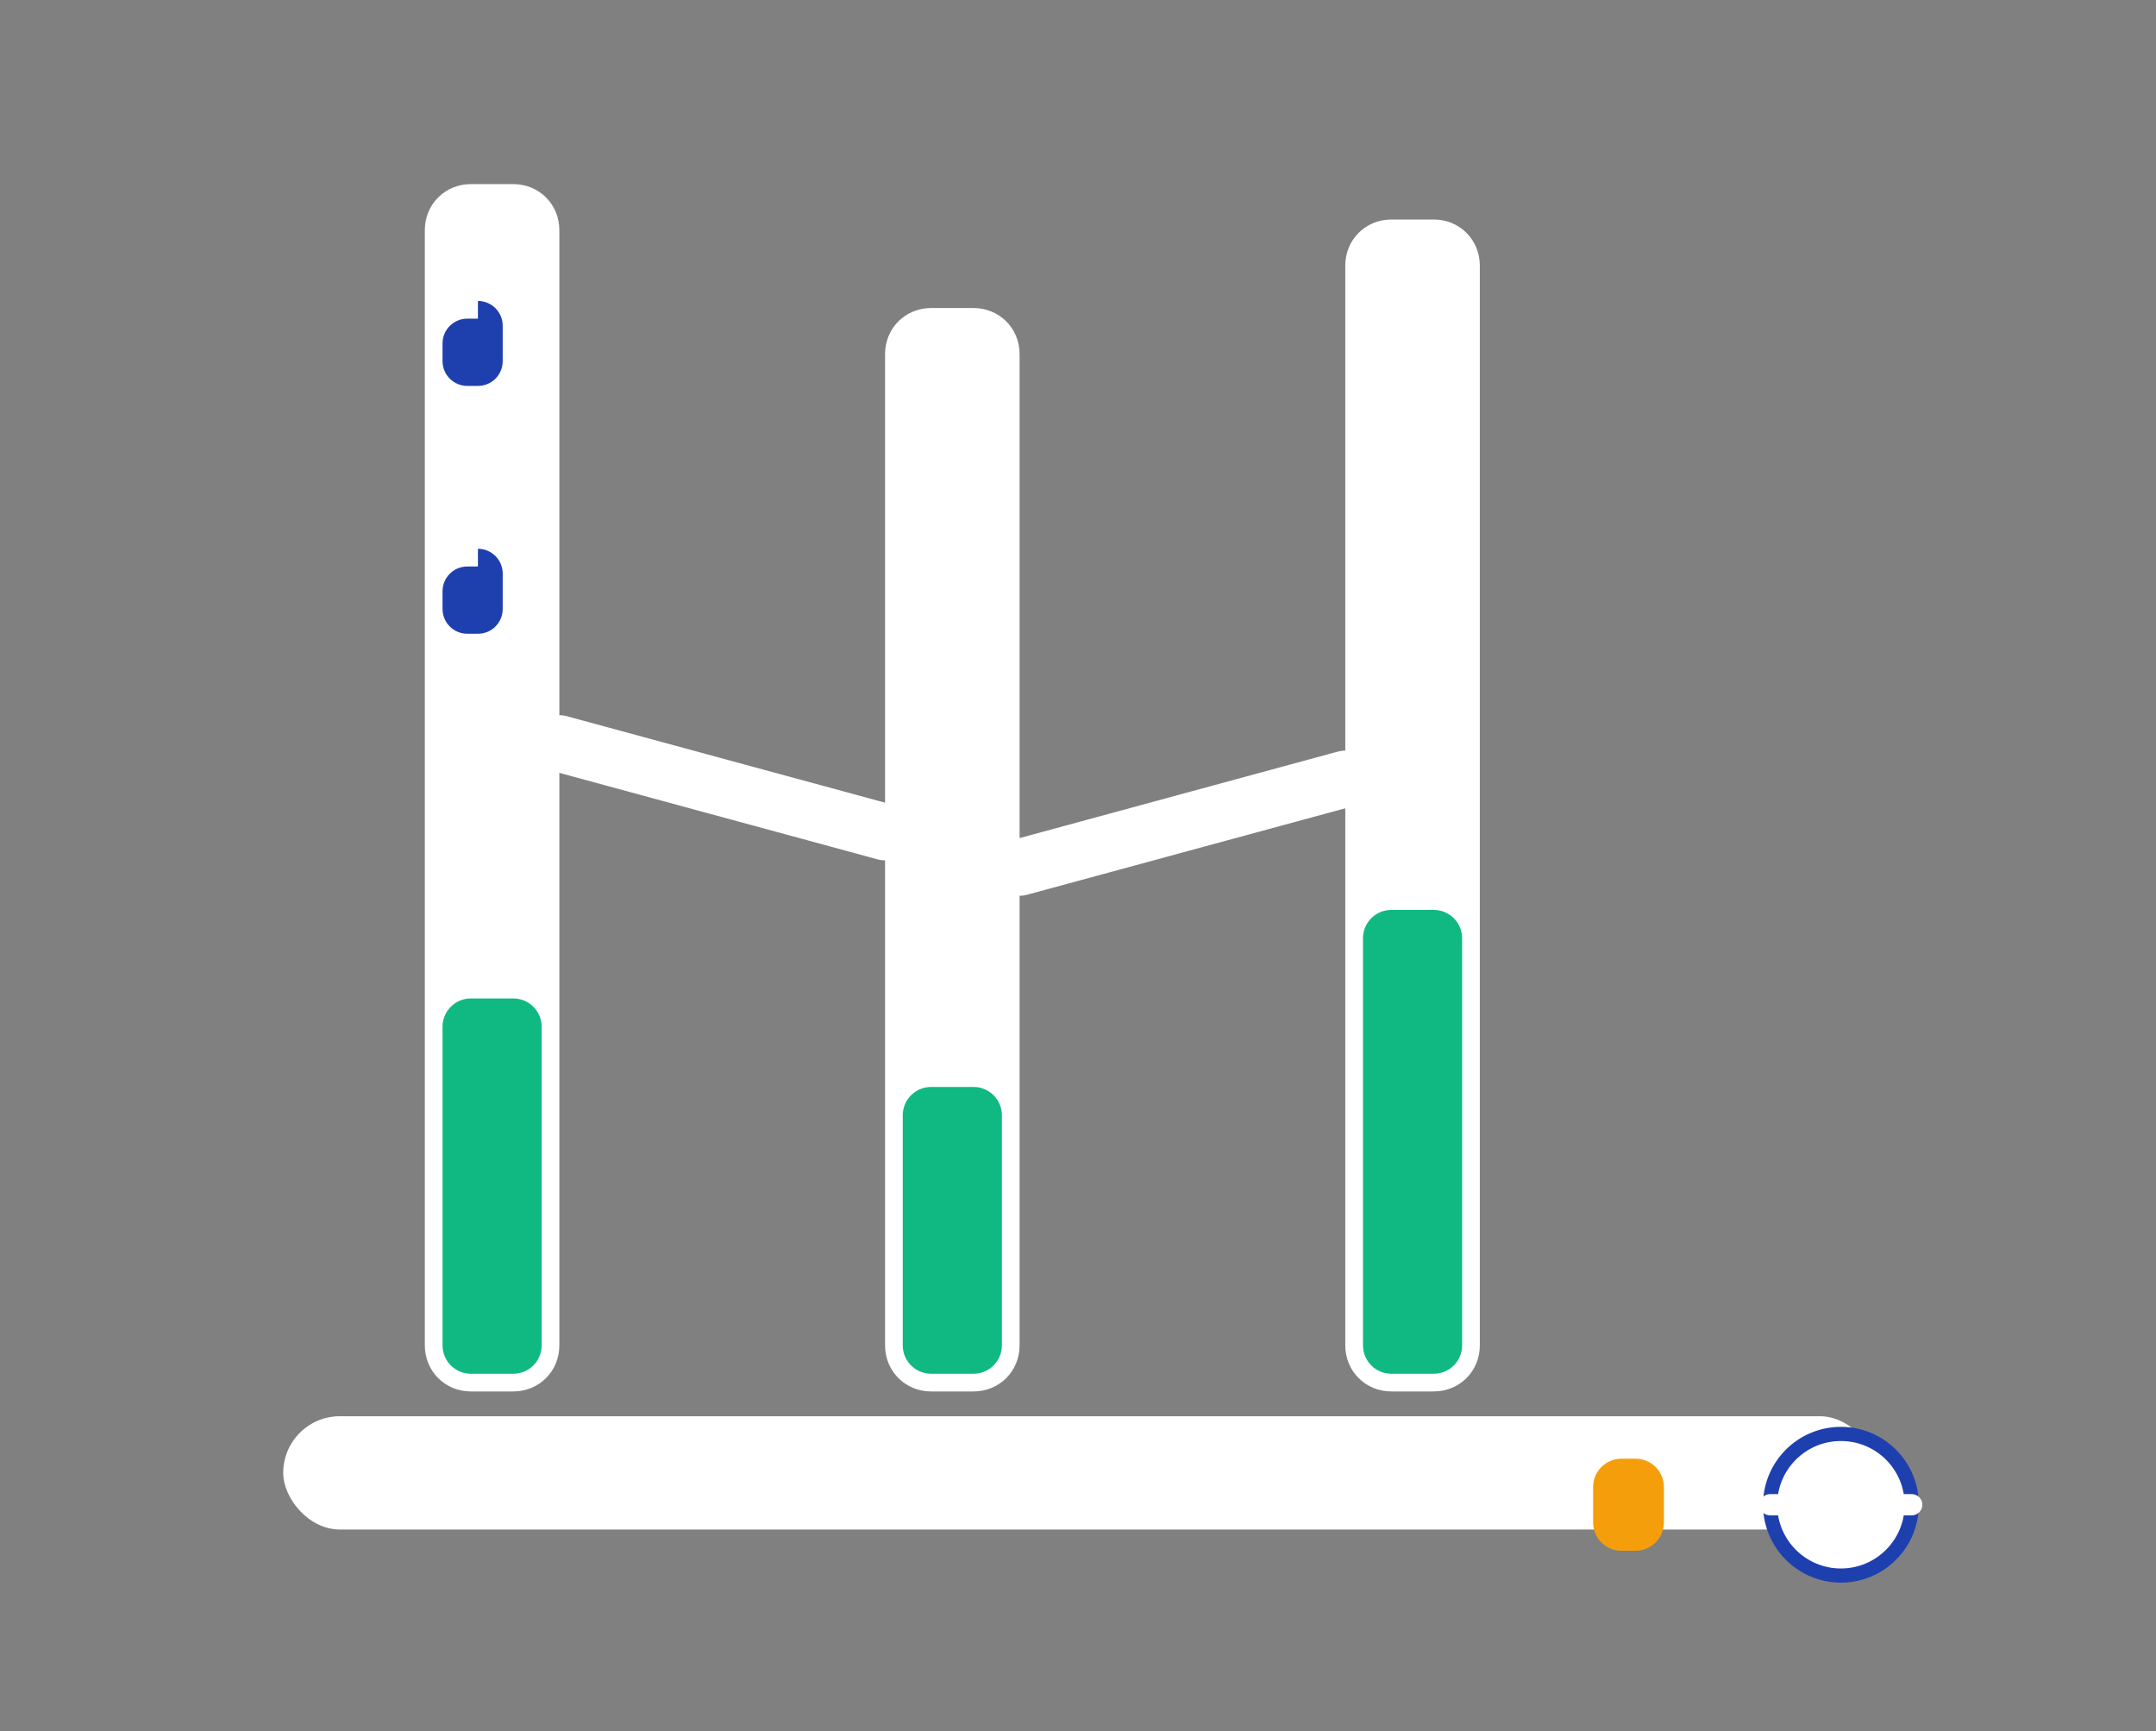 <svg width="609" height="489" viewBox="0 0 609 489" fill="none" xmlns="http://www.w3.org/2000/svg">
  <rect x="0" y="0" width="609" height="489" fill="#808080" stroke="none"/>
  <!-- CashLab Logo - Laboratory theme with modern design (White version) -->
  <!-- Main flask/test tube shape -->
  <path d="M120 65C120 57.716 125.716 52 133 52H145C152.284 52 158 57.716 158 65V380C158 387.284 152.284 393 145 393H133C125.716 393 120 387.284 120 380V65Z" fill="white"/>
  
  <!-- Liquid level in flask -->
  <path d="M125 290C125 285.582 128.582 282 133 282H145C149.418 282 153 285.582 153 290V380C153 384.418 149.418 388 145 388H133C128.582 388 125 384.418 125 380V290Z" fill="#10B981"/>
  
  <!-- Dollar sign in the center -->
  <path d="M135 85C138.866 85 142 88.134 142 92V102C142 105.866 138.866 109 135 109H132C128.134 109 125 105.866 125 102V97C125 93.134 128.134 90 132 90H135Z" fill="#1E40AF"/>
  <path d="M135 155C138.866 155 142 158.134 142 162V172C142 175.866 138.866 179 135 179H132C128.134 179 125 175.866 125 172V167C125 163.134 128.134 160 132 160H135Z" fill="#1E40AF"/>
  
  <!-- Second flask/test tube -->
  <path d="M250 100C250 92.716 255.716 87 263 87H275C282.284 87 288 92.716 288 100V380C288 387.284 282.284 393 275 393H263C255.716 393 250 387.284 250 380V100Z" fill="white"/>
  
  <!-- Liquid level in second flask -->
  <path d="M255 315C255 310.582 258.582 307 263 307H275C279.418 307 283 310.582 283 315V380C283 384.418 279.418 388 275 388H263C258.582 388 255 384.418 255 380V315Z" fill="#10B981"/>
  
  <!-- Third flask/test tube -->
  <path d="M380 75C380 67.716 385.716 62 393 62H405C412.284 62 418 67.716 418 75V380C418 387.284 412.284 393 405 393H393C385.716 393 380 387.284 380 380V75Z" fill="white"/>
  
  <!-- Liquid level in third flask -->
  <path d="M385 265C385 260.582 388.582 257 393 257H405C409.418 257 413 260.582 413 265V380C413 384.418 409.418 388 405 388H393C388.582 388 385 384.418 385 380V265Z" fill="#10B981"/>
  
  <!-- Lab stand/base -->
  <rect x="80" y="400" width="450" height="32" rx="16" fill="white"/>
  
  <!-- Connection lines between flasks -->
  <line x1="158" y1="210" x2="250" y2="235" stroke="white" stroke-width="16" stroke-linecap="round"/>
  <line x1="288" y1="245" x2="380" y2="220" stroke="white" stroke-width="16" stroke-linecap="round"/>
  
  <!-- Lab equipment details -->
  <!-- Bunsen burner flame -->
  <path d="M450 420C450 415.582 453.582 412 458 412H462C466.418 412 470 415.582 470 420V430C470 434.418 466.418 438 462 438H458C453.582 438 450 434.418 450 430V420Z" fill="#F59E0B"/>
  
  <!-- Microscope -->
  <circle cx="520" cy="425" r="20" fill="white" stroke="#1E40AF" stroke-width="4"/>
  <path d="M500 425L540 425" stroke="white" stroke-width="6" stroke-linecap="round"/>
</svg>